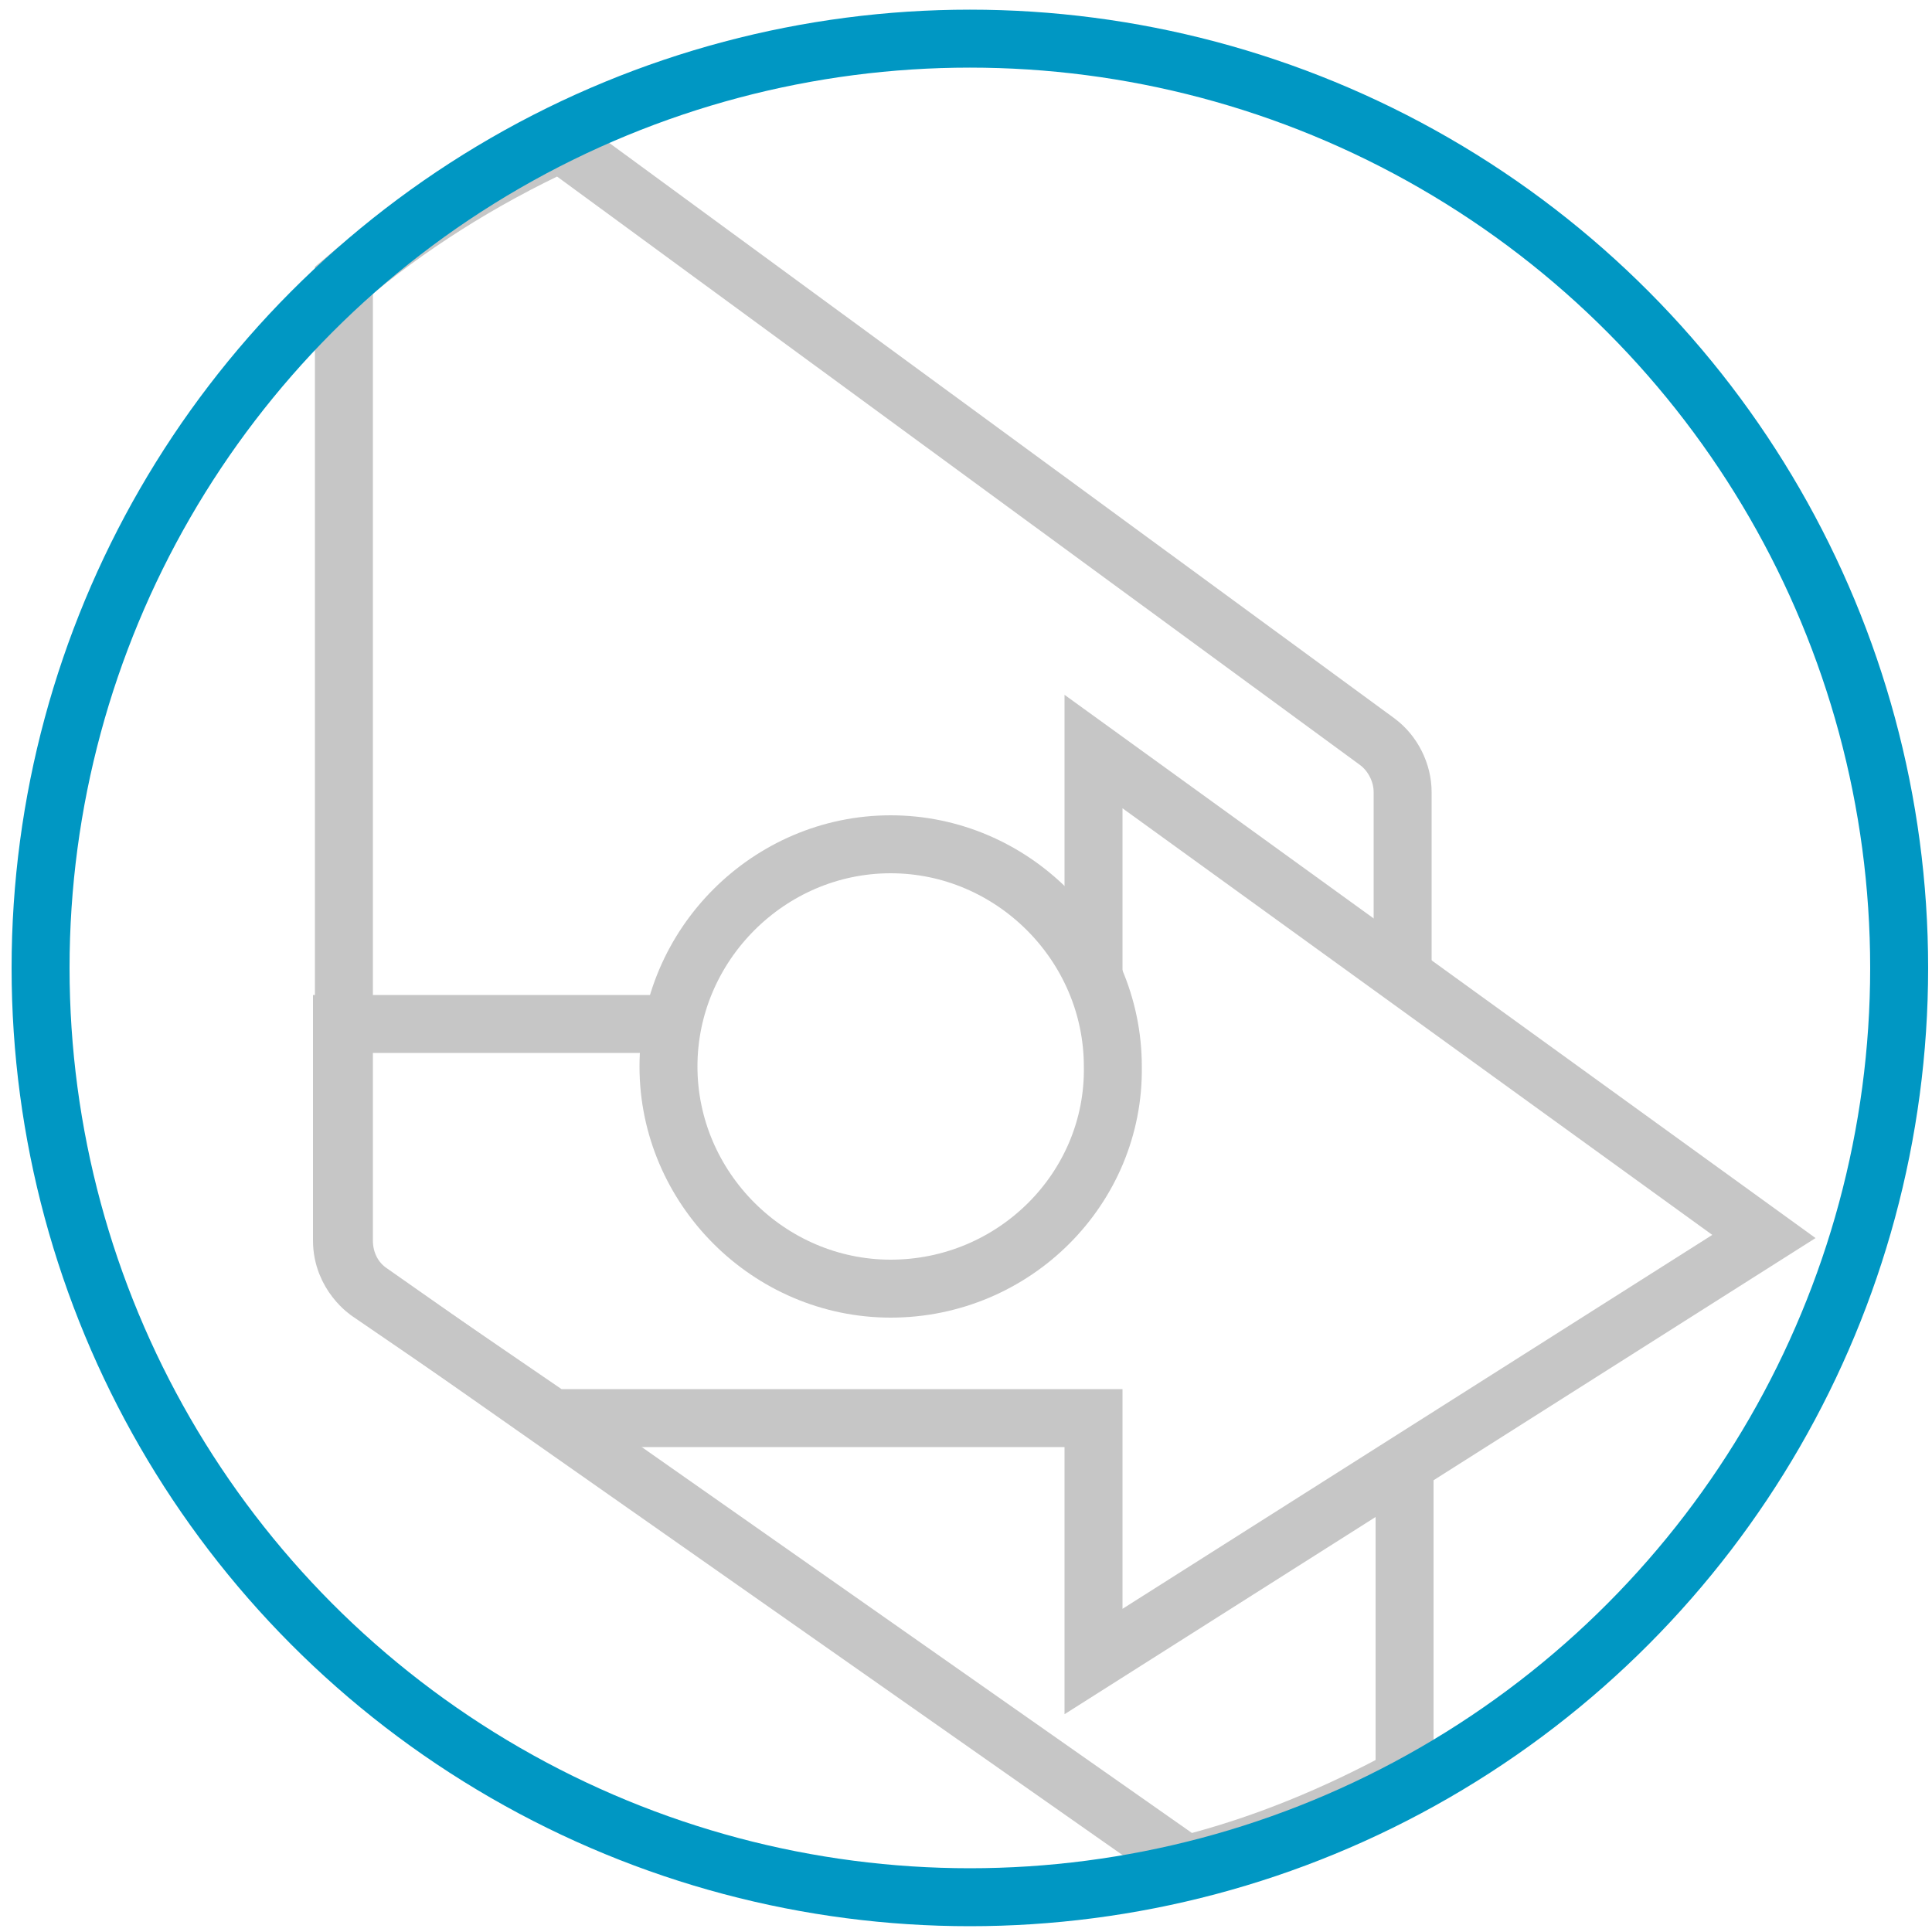 <?xml version="1.0" encoding="utf-8"?>
<!-- Generator: Adobe Illustrator 26.2.1, SVG Export Plug-In . SVG Version: 6.00 Build 0)  -->
<svg version="1.1" id="Layer_1" xmlns="http://www.w3.org/2000/svg" xmlns:xlink="http://www.w3.org/1999/xlink" x="0px" y="0px"
	 viewBox="0 0 100 100" style="enable-background:new 0 0 100 100;" xml:space="preserve">
<style type="text/css">
	.st0{fill:none;stroke:#C6C6C6;stroke-width:3;stroke-miterlimit:10;}
	.st1{fill:none;stroke:#0097C3;stroke-width:3;stroke-miterlimit:10;}
</style>
<path class="st0" d="M46.1,66.7L46.1,66.7c-6.3,0-11.5-5.2-11.5-11.5l0,0c0-6.3,5.2-11.5,11.5-11.5l0,0c6.3,0,11.5,5.2,11.5,11.5
	l0,0C57.7,61.5,52.5,66.7,46.1,66.7z"/>
<path class="st0" d="M56.6,50.3V38.9L91.3,64L56.6,86V73.4h-28l-9.5-6.5c0,0-1.4-0.9-1.4-2.7c0-1.8,0-11.2,0-11.2h17.1"/>
<path class="st0" d="M72.6,50.5V41c0-1-0.5-2-1.3-2.6L29,7.4c-4.1,1.9-7.9,4.3-11.2,7.1v49.7c0,1.1,0.5,2.1,1.4,2.7l42.2,29.6
	c4-1,7.8-2.6,11.3-4.5V81.4v-5.5"/>
<circle class="st1" cx="50.2" cy="50.1" r="48.1"/>
</svg>
